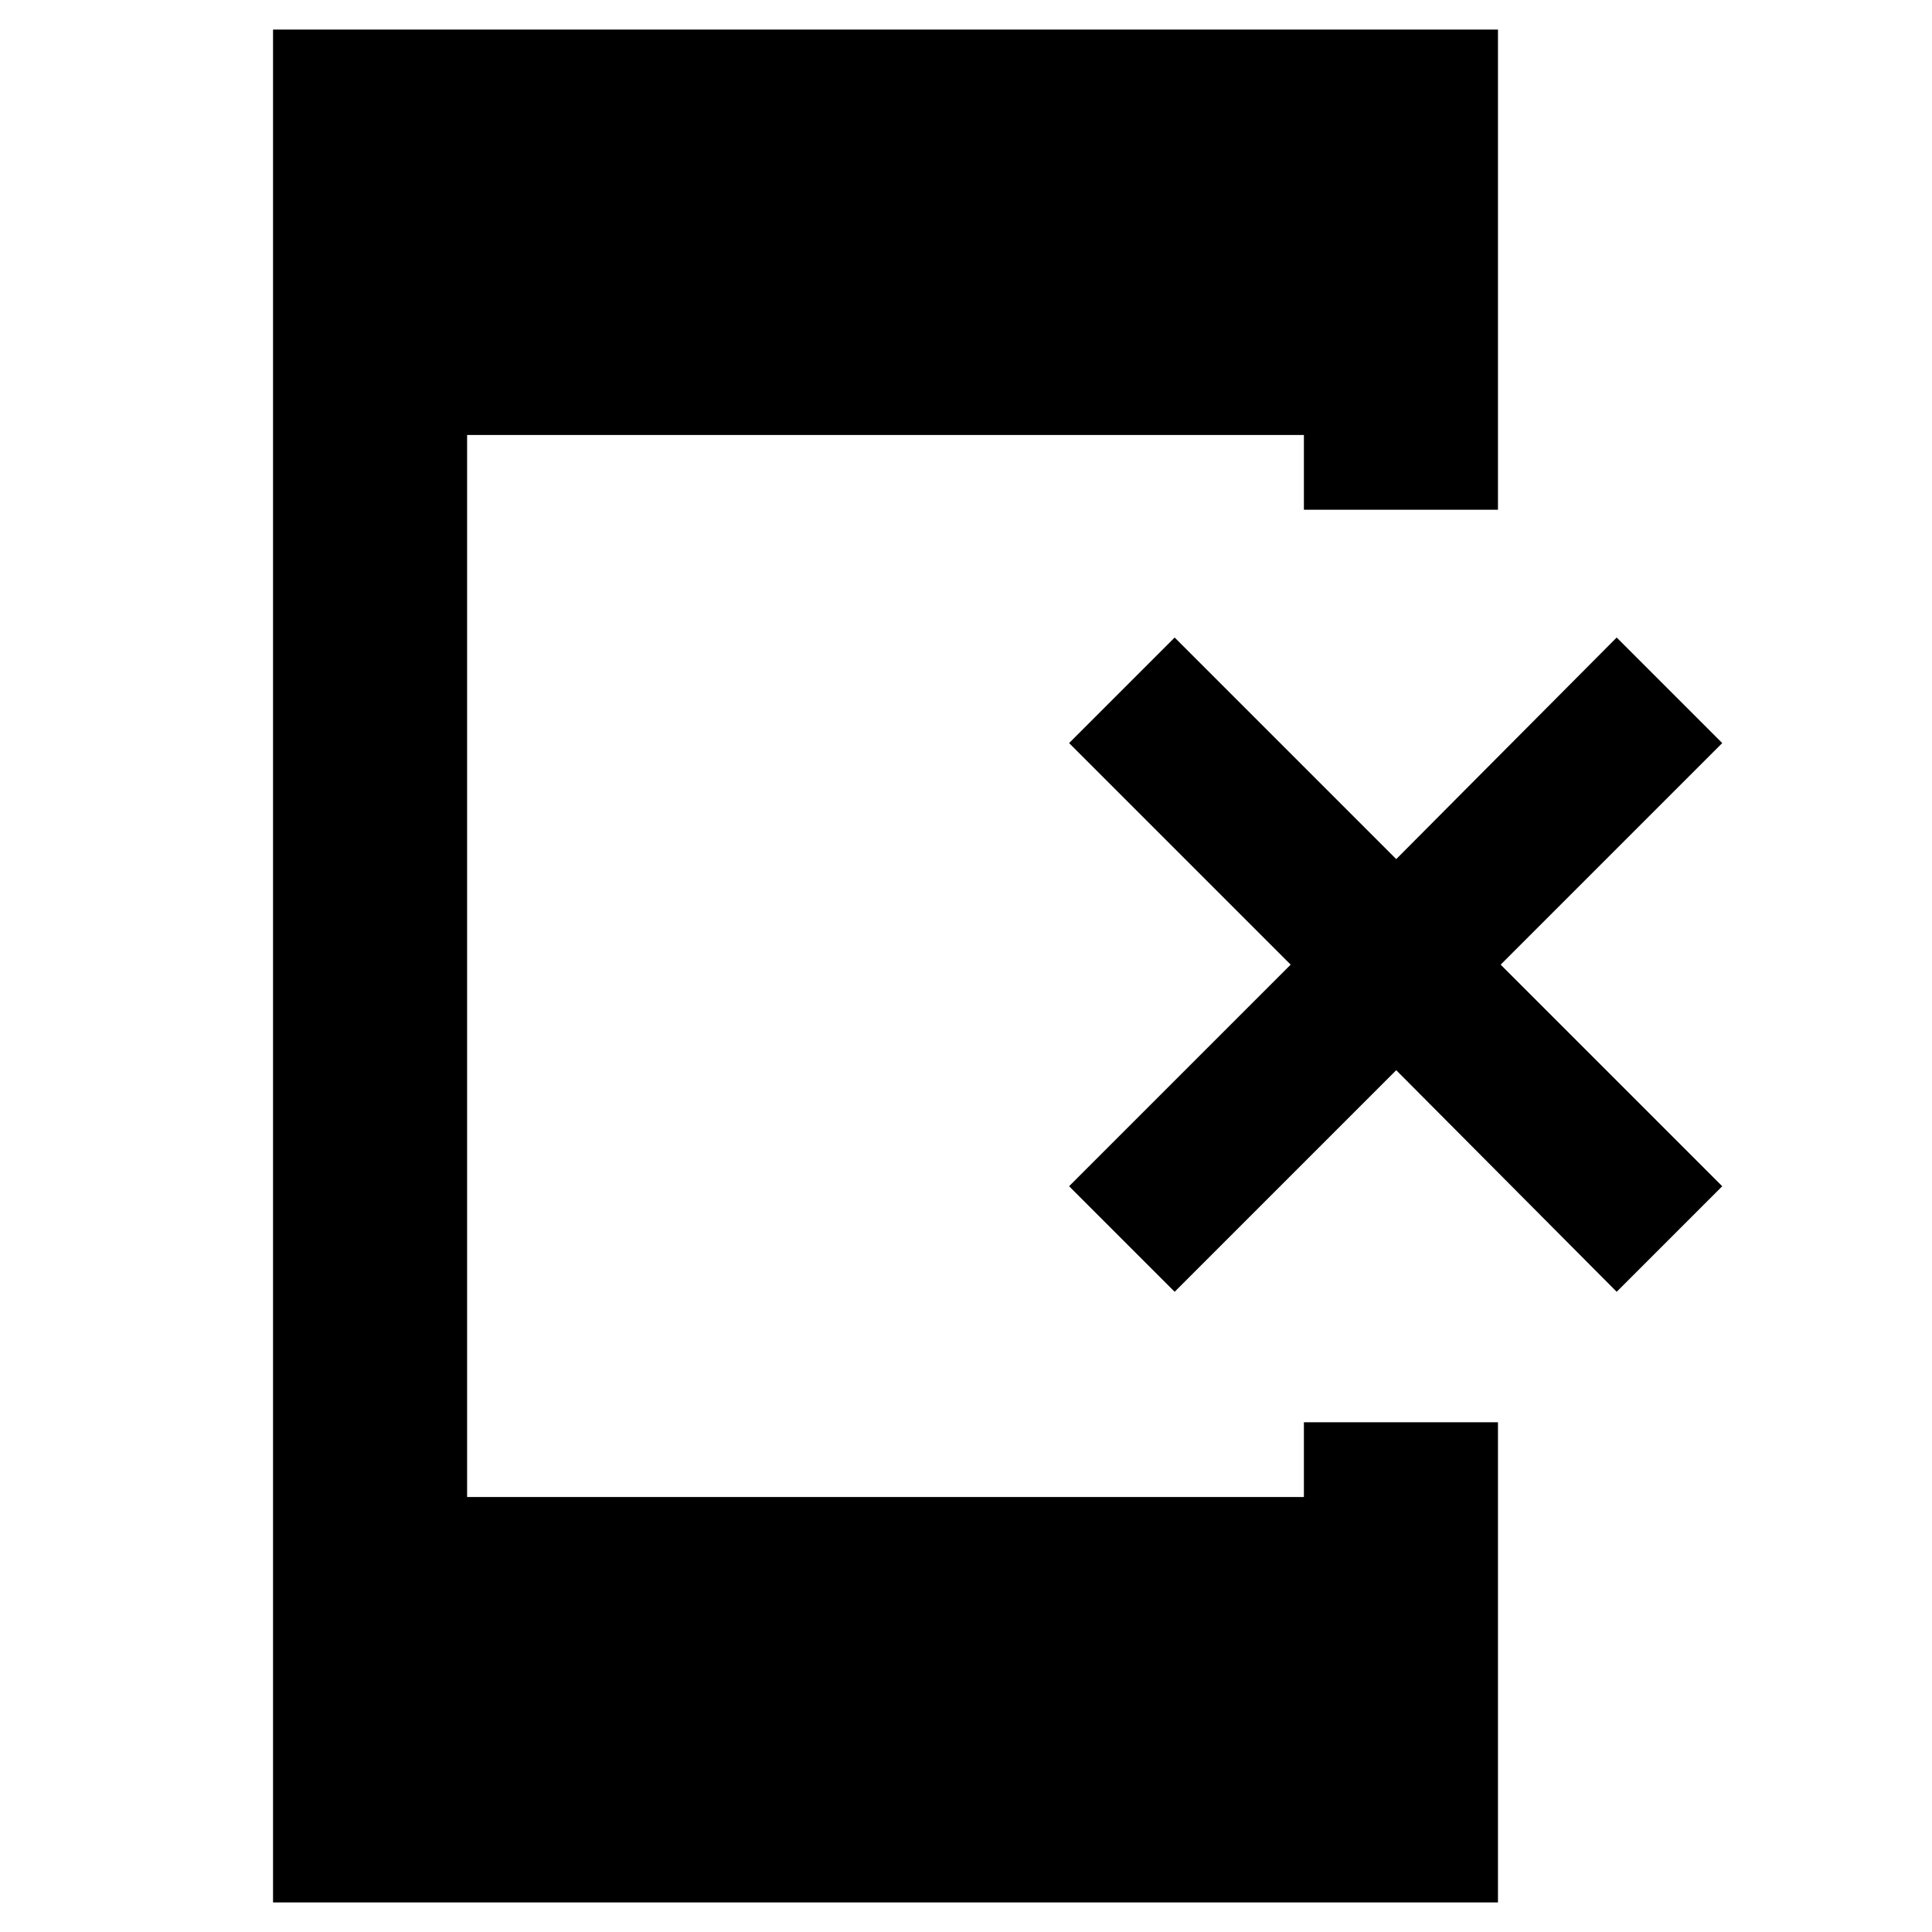 <svg xmlns="http://www.w3.org/2000/svg" height="40" viewBox="0 -960 960 960" width="40"><path d="M135.67-14.7v-930.6h608.66v238.59H647.9v-37.15H232.1v527.72h415.8v-37.15h96.43V-14.7H135.67Zm448.01-303.42-52.45-52.45 110.1-110.1-110.1-110.1 52.45-52.45 110.1 110.1 109.54-110.1 52.45 52.45-110.1 110.1 110.1 110.1-52.45 52.45-109.54-110.1-110.1 110.1Z"/></svg>